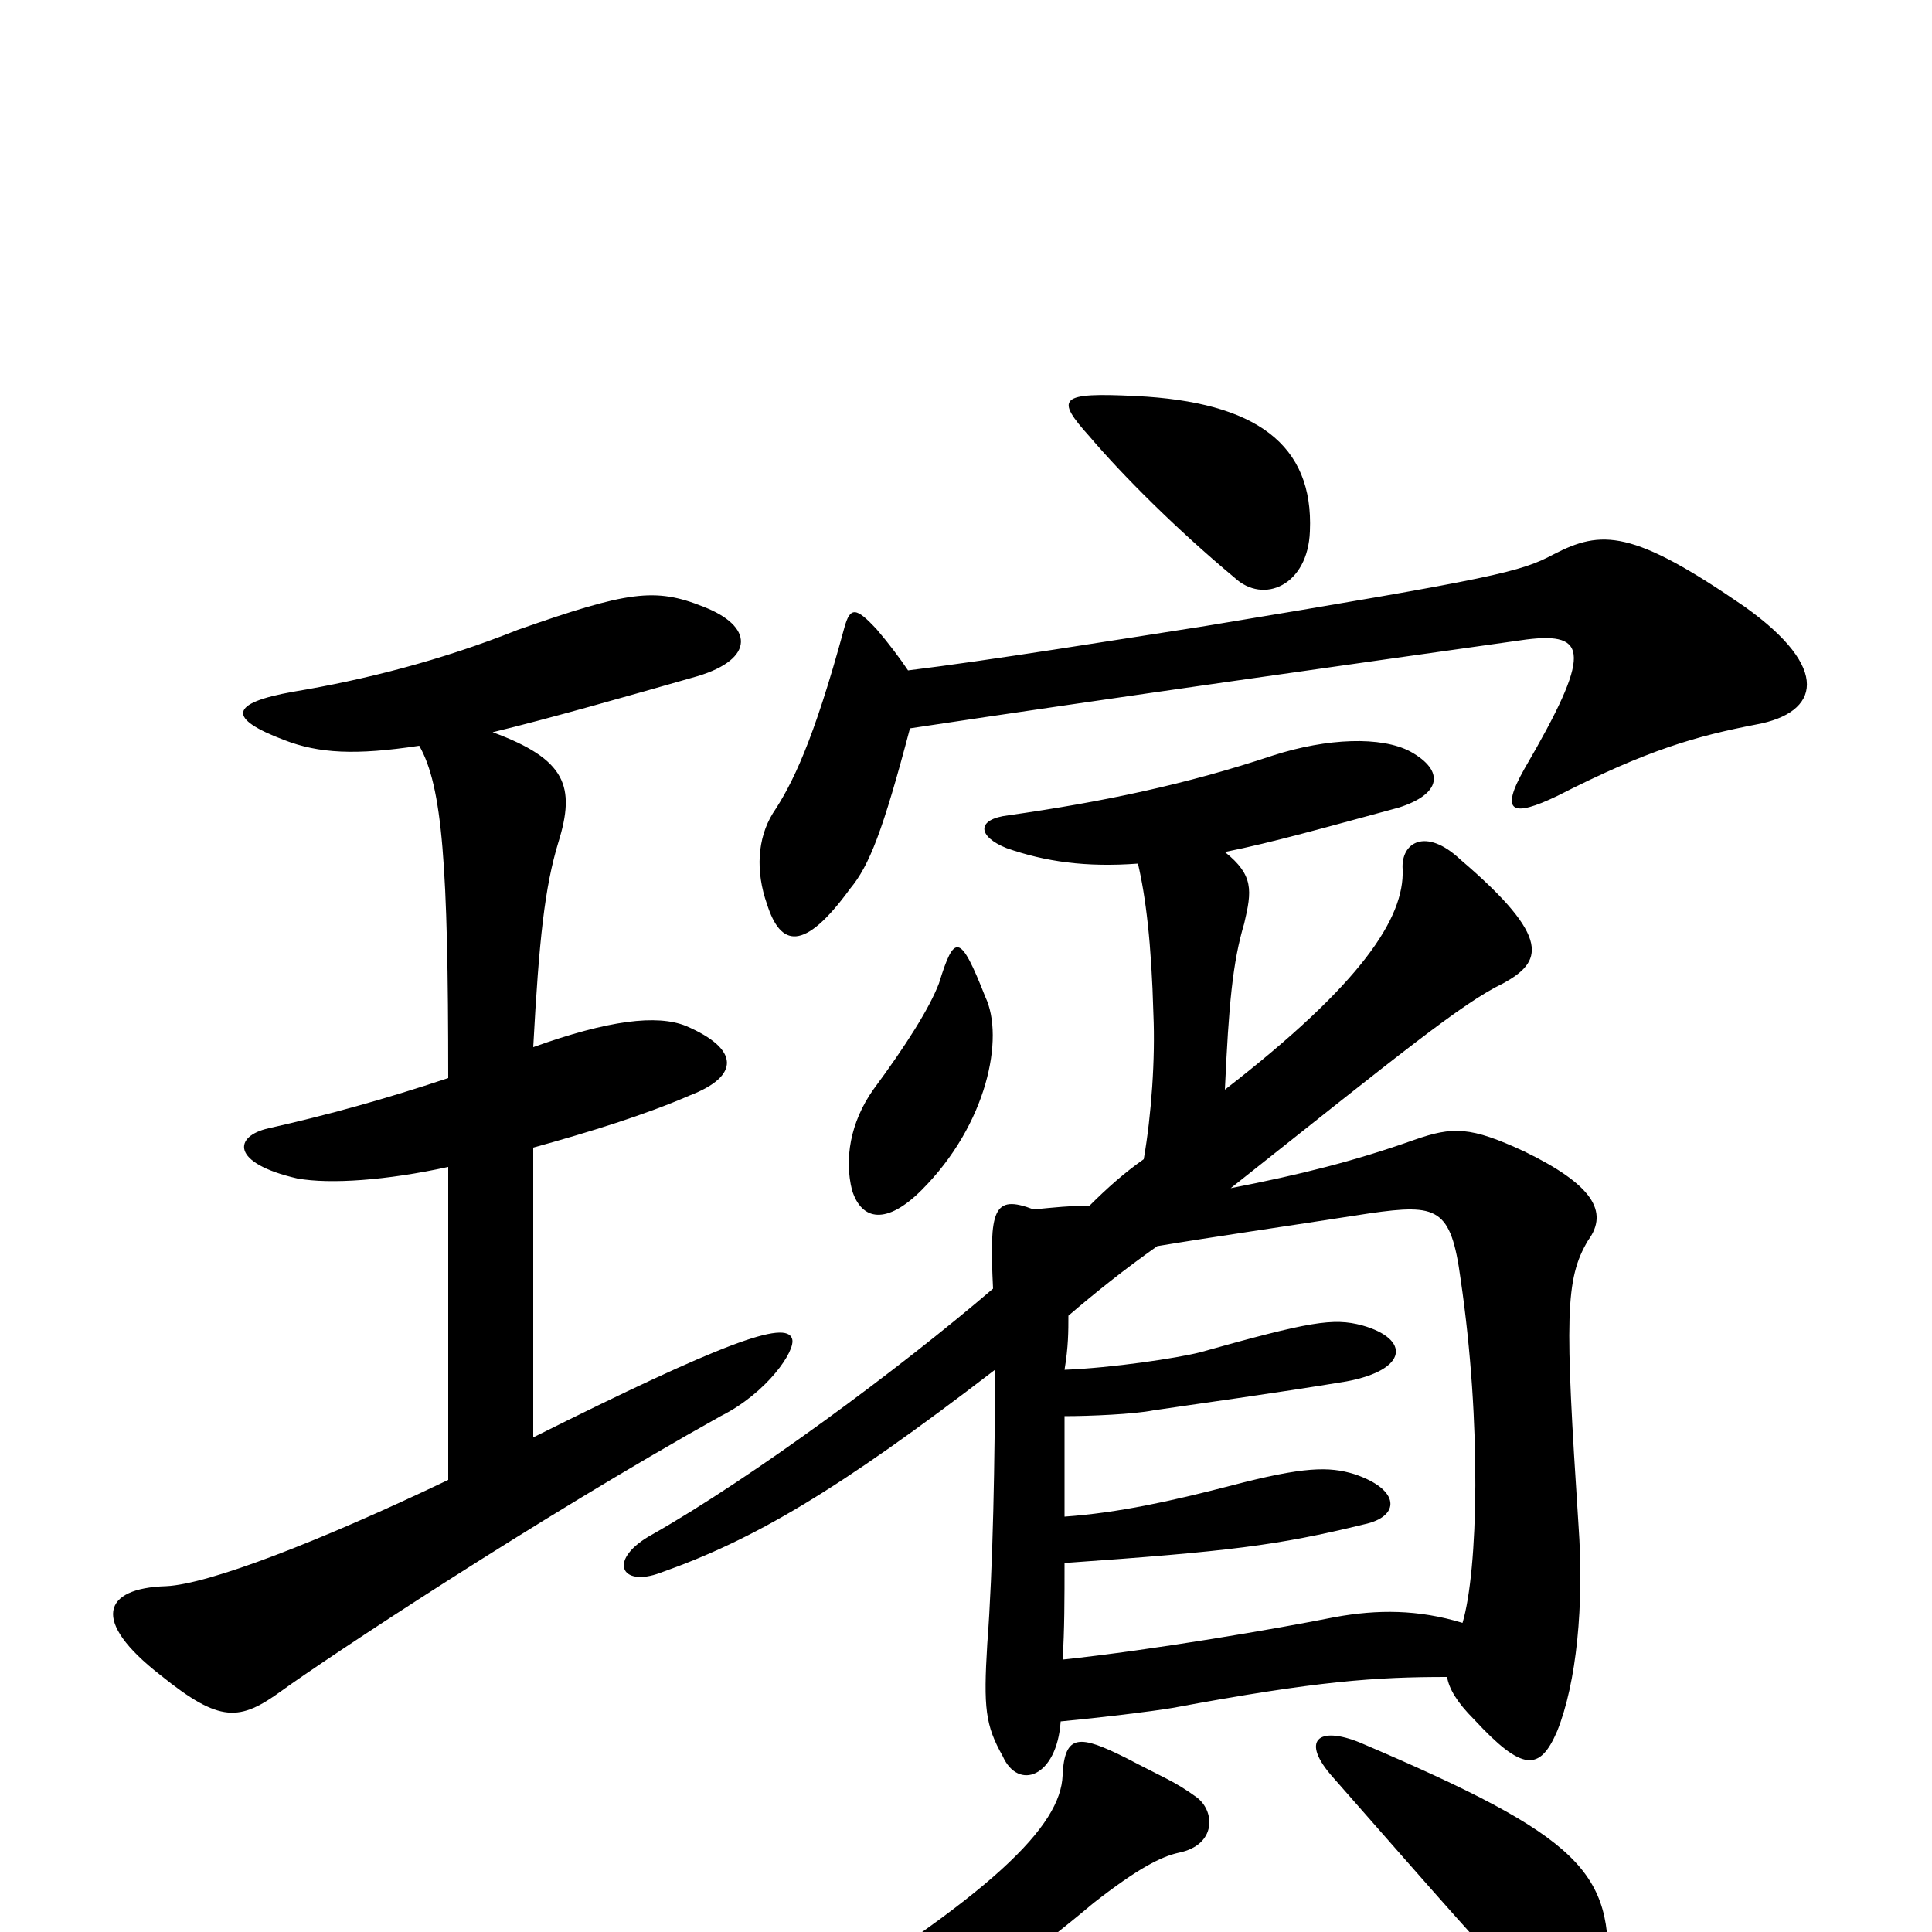 <svg xmlns="http://www.w3.org/2000/svg" viewBox="0 -1000 1000 1000">
	<path fill="#000000" d="M832 23C835 -31 819 -49 704 -98C682 -107 673 -99 690 -80C748 -14 766 7 795 37C813 56 830 51 832 23ZM619 -70C608 -78 602 -80 583 -90C559 -102 551 -103 550 -81C549 -55 515 -20 405 47C392 56 392 68 408 65C470 52 503 38 566 -15C589 -33 601 -39 610 -41C630 -45 629 -63 619 -70ZM510 -484C497 -517 494 -517 486 -491C481 -478 469 -459 452 -436C440 -419 437 -400 441 -384C446 -368 459 -366 477 -384C511 -418 520 -463 510 -484ZM678 -725C680 -770 650 -792 588 -795C548 -797 546 -794 564 -774C581 -754 609 -726 639 -701C654 -687 677 -697 678 -725ZM535 -374C514 -382 512 -374 514 -333C465 -291 389 -235 338 -206C314 -193 321 -178 342 -186C390 -203 433 -228 515 -291C515 -247 514 -188 511 -149C509 -116 510 -107 519 -91C527 -73 547 -80 549 -109C570 -111 595 -114 607 -116C682 -130 712 -132 749 -132C750 -126 754 -119 763 -110C788 -83 797 -83 806 -104C816 -129 820 -169 817 -211C810 -318 810 -338 822 -358C833 -373 824 -387 789 -404C761 -417 752 -417 732 -410C701 -399 673 -392 637 -385C724 -454 757 -481 778 -491C798 -502 804 -514 756 -555C738 -572 725 -564 726 -550C727 -525 705 -491 634 -436C636 -480 638 -502 644 -522C648 -539 649 -547 634 -559C659 -564 687 -572 724 -582C746 -589 748 -601 730 -611C715 -619 687 -618 659 -609C614 -594 571 -585 522 -578C505 -576 506 -567 521 -561C541 -554 562 -551 589 -553C593 -536 596 -512 597 -475C598 -452 596 -423 592 -400C582 -393 573 -385 564 -376C555 -376 545 -375 535 -374ZM551 -291C553 -303 553 -311 553 -319C567 -331 582 -343 599 -355C629 -360 664 -365 709 -372C744 -377 751 -375 756 -338C767 -263 765 -187 757 -160C734 -167 713 -167 691 -163C661 -157 597 -146 550 -141C551 -156 551 -173 551 -191C636 -197 661 -200 706 -211C725 -215 725 -229 701 -237C688 -241 675 -241 637 -231C606 -223 579 -217 551 -215C551 -236 551 -251 551 -267C564 -267 587 -268 597 -270C617 -273 661 -279 697 -285C729 -291 730 -307 705 -314C690 -318 678 -316 621 -300C609 -297 576 -292 551 -291ZM471 -623C570 -638 712 -658 790 -669C822 -673 824 -662 789 -602C776 -579 783 -577 806 -588C853 -612 878 -619 909 -625C942 -631 948 -654 903 -686C845 -726 829 -726 804 -713C787 -704 775 -701 624 -676C579 -669 511 -658 470 -653C466 -659 460 -667 454 -674C443 -686 440 -686 437 -675C421 -616 410 -594 400 -579C392 -566 391 -549 397 -532C404 -510 416 -507 440 -540C450 -552 457 -570 471 -623ZM255 -621C284 -628 326 -640 361 -650C391 -659 390 -676 364 -686C339 -696 325 -694 268 -674C228 -658 188 -648 152 -642C118 -636 118 -628 147 -617C165 -610 184 -609 217 -614C229 -593 232 -552 232 -442C199 -431 170 -423 139 -416C121 -412 119 -398 154 -390C171 -387 200 -389 232 -396V-234C165 -202 108 -180 86 -179C53 -178 47 -161 83 -133C114 -108 124 -109 146 -125C168 -141 278 -214 373 -267C397 -279 412 -301 410 -307C407 -317 374 -305 276 -256V-406C305 -414 334 -423 357 -433C383 -443 383 -457 355 -469C340 -475 315 -472 276 -458C279 -514 282 -541 289 -564C298 -593 293 -607 255 -621Z"/>
</svg>